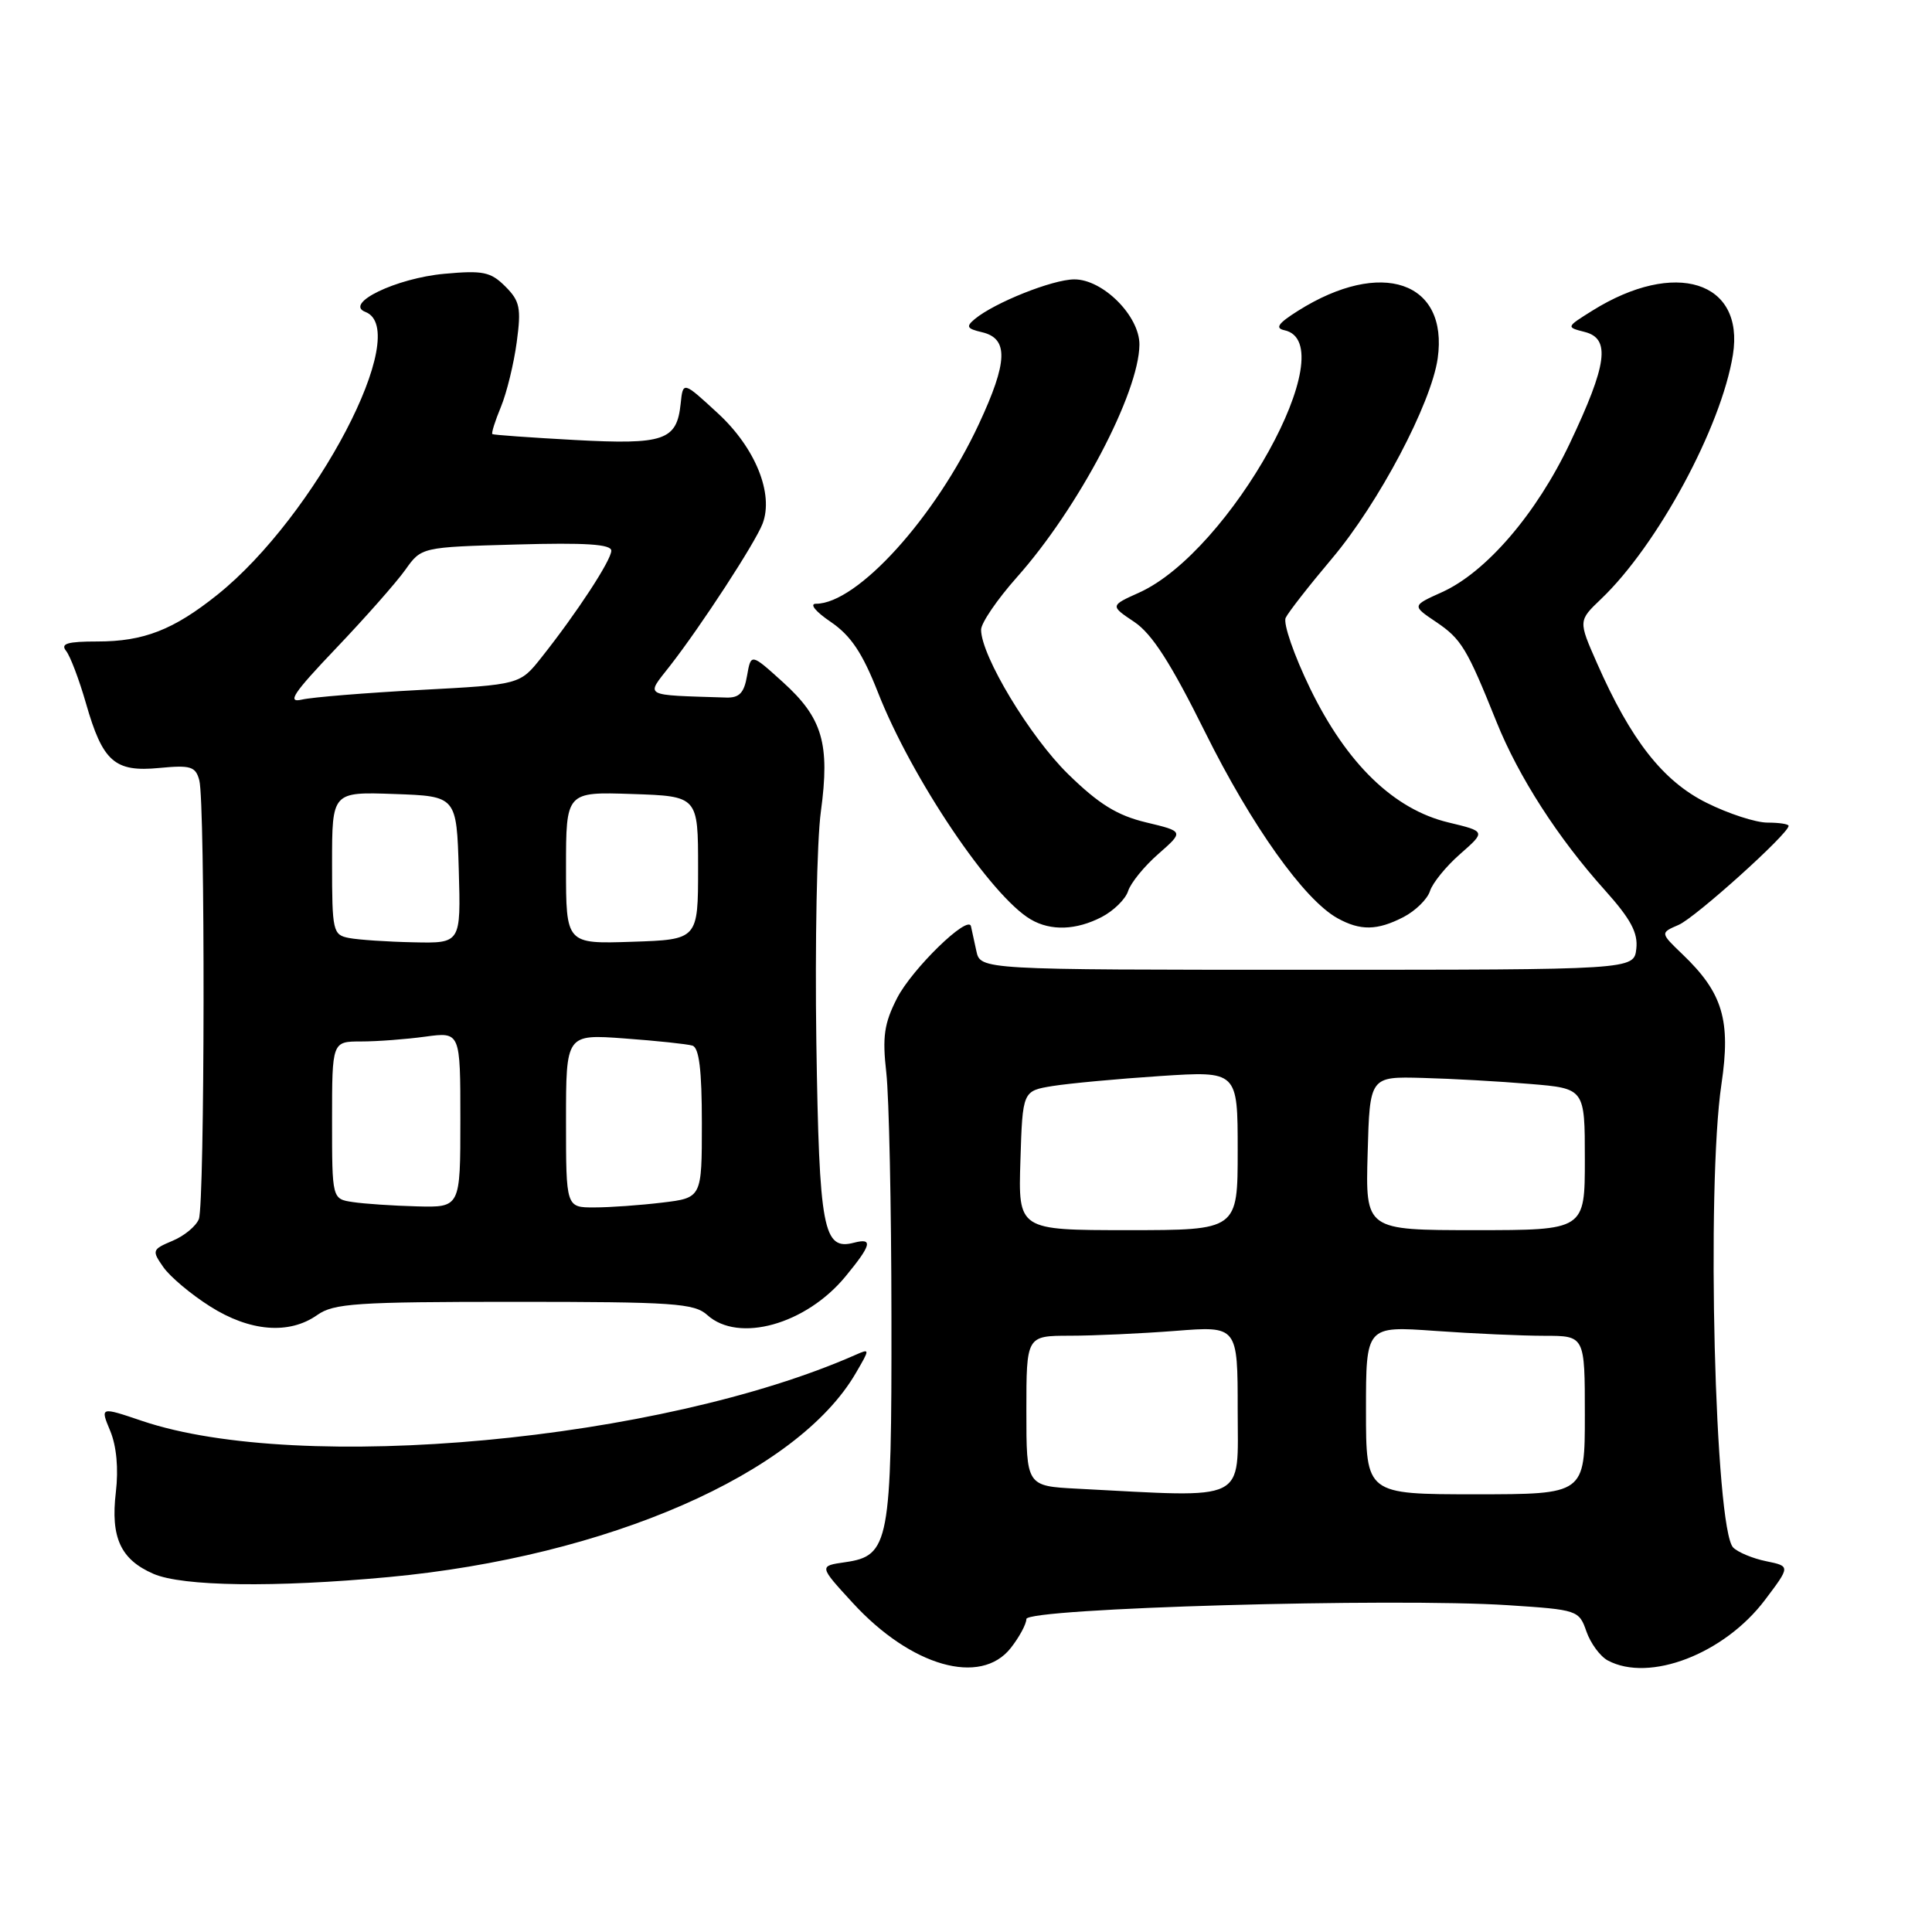 <?xml version="1.0" encoding="UTF-8" standalone="no"?>
<!DOCTYPE svg PUBLIC "-//W3C//DTD SVG 1.1//EN" "http://www.w3.org/Graphics/SVG/1.1/DTD/svg11.dtd" >
<svg xmlns="http://www.w3.org/2000/svg" xmlns:xlink="http://www.w3.org/1999/xlink" version="1.1" viewBox="0 0 256 256">
 <g >
 <path fill="currentColor"
d=" M 133.93 218.37 C 135.07 216.92 136.00 215.19 136.00 214.53 C 136.00 213.09 184.65 211.70 199.86 212.70 C 209.04 213.30 209.23 213.36 210.21 216.18 C 210.76 217.75 212.03 219.48 213.04 220.02 C 218.55 222.97 228.47 219.15 233.86 212.01 C 237.24 207.53 237.24 207.53 234.03 206.87 C 232.26 206.51 230.29 205.69 229.66 205.06 C 227.23 202.63 226.08 157.27 228.10 143.66 C 229.36 135.18 228.28 131.56 222.94 126.45 C 219.98 123.61 219.98 123.61 222.43 122.55 C 224.64 121.60 237.00 110.47 237.00 109.43 C 237.00 109.19 235.74 109.00 234.20 109.00 C 232.65 109.00 229.02 107.82 226.12 106.37 C 220.35 103.50 216.09 98.06 211.61 87.87 C 209.13 82.25 209.13 82.25 212.15 79.37 C 219.63 72.24 228.08 56.59 229.62 47.01 C 231.18 37.23 221.94 34.33 211.00 41.16 C 207.50 43.35 207.50 43.35 210.00 43.99 C 213.43 44.87 212.97 48.28 208.01 58.74 C 203.59 68.07 196.92 75.83 191.06 78.47 C 187.09 80.26 187.09 80.26 190.27 82.40 C 193.64 84.67 194.37 85.88 198.30 95.66 C 201.22 102.93 206.46 111.07 212.67 117.97 C 216.09 121.79 217.06 123.60 216.82 125.72 C 216.50 128.50 216.50 128.50 173.21 128.50 C 129.91 128.50 129.91 128.50 129.37 126.00 C 129.07 124.62 128.75 123.16 128.66 122.74 C 128.31 121.12 120.84 128.39 118.86 132.27 C 117.15 135.62 116.90 137.38 117.44 142.14 C 117.80 145.32 118.11 159.84 118.12 174.41 C 118.16 204.47 117.84 206.16 111.99 207.00 C 108.50 207.50 108.50 207.50 113.00 212.40 C 120.73 220.82 129.93 223.44 133.93 218.37 Z  M 51.50 208.97 C 80.49 206.27 105.65 195.28 113.40 181.94 C 115.28 178.72 115.28 178.68 113.40 179.51 C 87.58 190.92 39.78 195.35 18.83 188.28 C 13.27 186.40 13.27 186.40 14.60 189.59 C 15.44 191.61 15.72 194.59 15.35 197.73 C 14.64 203.73 15.98 206.65 20.33 208.54 C 24.17 210.21 36.40 210.38 51.50 208.97 Z  M 42.03 174.25 C 44.21 172.70 47.23 172.50 68.15 172.50 C 89.26 172.50 92.00 172.69 93.72 174.25 C 97.86 177.99 106.79 175.50 112.03 169.14 C 115.46 164.98 115.72 164.00 113.18 164.66 C 109.07 165.74 108.55 162.99 108.17 138.12 C 107.98 125.13 108.24 111.36 108.77 107.53 C 109.99 98.54 108.99 95.13 103.73 90.38 C 99.51 86.56 99.51 86.56 98.99 89.53 C 98.60 91.82 97.96 92.48 96.24 92.43 C 85.01 92.07 85.54 92.37 88.76 88.25 C 92.89 82.96 100.09 71.90 101.05 69.38 C 102.55 65.42 100.09 59.34 95.13 54.77 C 90.50 50.50 90.50 50.50 90.19 53.50 C 89.68 58.37 88.01 58.94 76.14 58.30 C 70.29 57.98 65.38 57.63 65.24 57.52 C 65.09 57.40 65.60 55.78 66.38 53.90 C 67.15 52.03 68.09 48.17 68.47 45.33 C 69.08 40.81 68.89 39.89 66.96 37.96 C 65.02 36.02 64.00 35.81 58.87 36.28 C 52.50 36.86 45.53 40.22 48.41 41.33 C 54.71 43.74 41.81 68.39 28.80 78.81 C 22.99 83.46 19.04 85.00 12.91 85.00 C 8.92 85.00 7.98 85.28 8.76 86.25 C 9.31 86.94 10.49 90.06 11.39 93.19 C 13.61 100.94 15.19 102.33 21.10 101.76 C 25.27 101.36 25.92 101.56 26.41 103.40 C 27.20 106.34 27.14 159.46 26.35 161.53 C 25.99 162.46 24.43 163.76 22.87 164.41 C 20.15 165.56 20.10 165.69 21.65 167.91 C 22.53 169.17 25.31 171.51 27.83 173.10 C 33.10 176.45 38.32 176.87 42.03 174.25 Z  M 145.98 121.51 C 147.56 120.69 149.14 119.14 149.48 118.07 C 149.82 117.00 151.62 114.78 153.49 113.15 C 156.88 110.17 156.88 110.17 151.86 108.97 C 148.03 108.05 145.60 106.55 141.54 102.58 C 136.48 97.64 130.00 86.89 130.00 83.44 C 130.00 82.55 132.14 79.42 134.75 76.48 C 142.88 67.35 150.92 52.08 150.98 45.67 C 151.01 41.88 146.13 36.99 142.33 37.02 C 139.45 37.04 131.79 40.10 129.17 42.27 C 127.96 43.28 128.11 43.55 130.12 44.02 C 133.66 44.85 133.55 47.94 129.71 56.18 C 123.94 68.57 113.58 80.00 108.12 80.00 C 107.22 80.00 108.06 81.04 110.07 82.40 C 112.74 84.22 114.27 86.50 116.33 91.74 C 120.80 103.14 131.34 118.78 136.60 121.84 C 139.25 123.38 142.60 123.26 145.98 121.51 Z  M 185.98 121.51 C 187.56 120.69 189.14 119.14 189.48 118.07 C 189.82 117.00 191.62 114.78 193.49 113.15 C 196.88 110.17 196.88 110.17 191.93 108.98 C 184.69 107.25 178.45 101.20 173.60 91.23 C 171.46 86.82 170.00 82.60 170.36 81.86 C 170.72 81.11 173.48 77.58 176.50 74.00 C 182.69 66.66 189.64 53.49 190.50 47.50 C 191.95 37.28 183.03 34.23 172.00 41.18 C 169.35 42.85 168.91 43.48 170.20 43.76 C 178.28 45.52 163.01 73.08 150.95 78.52 C 147.09 80.26 147.09 80.26 150.30 82.41 C 152.65 83.98 155.15 87.88 159.69 97.03 C 165.83 109.40 172.81 119.21 177.21 121.66 C 180.25 123.35 182.50 123.31 185.98 121.51 Z  M 142.75 197.26 C 136.00 196.91 136.00 196.91 136.00 186.95 C 136.00 177.00 136.00 177.00 141.75 176.99 C 144.91 176.99 151.21 176.70 155.75 176.35 C 164.00 175.70 164.00 175.70 164.00 186.85 C 164.00 199.23 165.60 198.44 142.75 197.26 Z  M 181.00 186.85 C 181.00 175.70 181.00 175.70 190.15 176.35 C 195.19 176.71 201.71 177.00 204.65 177.00 C 210.00 177.00 210.00 177.00 210.00 187.50 C 210.00 198.00 210.00 198.00 195.50 198.00 C 181.00 198.00 181.00 198.00 181.00 186.85 Z  M 135.21 153.78 C 135.50 144.55 135.50 144.55 139.50 143.90 C 141.70 143.55 148.11 142.95 153.75 142.58 C 164.00 141.91 164.00 141.91 164.00 152.45 C 164.00 163.00 164.00 163.00 149.46 163.00 C 134.92 163.00 134.92 163.00 135.21 153.78 Z  M 181.22 152.82 C 181.50 142.64 181.50 142.64 188.50 142.83 C 192.35 142.93 198.76 143.29 202.75 143.63 C 210.00 144.23 210.00 144.23 210.00 153.62 C 210.00 163.00 210.00 163.00 195.47 163.00 C 180.93 163.00 180.93 163.00 181.22 152.82 Z  M 46.75 159.28 C 44.00 158.87 44.00 158.87 44.00 148.43 C 44.00 138.00 44.00 138.00 47.86 138.00 C 49.98 138.00 53.81 137.71 56.36 137.36 C 61.00 136.73 61.00 136.73 61.00 148.36 C 61.00 160.00 61.00 160.00 55.25 159.85 C 52.09 159.77 48.26 159.51 46.75 159.28 Z  M 75.00 148.51 C 75.00 137.03 75.00 137.03 82.75 137.60 C 87.01 137.91 91.06 138.34 91.75 138.55 C 92.64 138.83 93.00 141.79 93.00 148.83 C 93.00 158.72 93.00 158.72 87.75 159.35 C 84.86 159.70 80.81 159.99 78.75 159.99 C 75.00 160.00 75.00 160.00 75.00 148.51 Z  M 46.25 124.29 C 44.11 123.88 44.00 123.42 44.00 114.39 C 44.00 104.92 44.00 104.92 52.25 105.21 C 60.50 105.50 60.50 105.50 60.79 115.25 C 61.07 125.00 61.07 125.00 54.79 124.86 C 51.33 124.79 47.49 124.53 46.25 124.29 Z  M 75.00 115.00 C 75.00 104.92 75.00 104.92 83.75 105.21 C 92.50 105.50 92.50 105.50 92.50 115.00 C 92.50 124.50 92.50 124.50 83.75 124.79 C 75.00 125.08 75.00 125.08 75.00 115.00 Z  M 44.54 85.89 C 48.41 81.83 52.54 77.15 53.71 75.50 C 55.84 72.50 55.84 72.50 68.42 72.15 C 77.58 71.89 81.00 72.11 81.00 72.97 C 81.00 74.23 76.41 81.24 71.75 87.11 C 68.89 90.72 68.89 90.72 55.69 91.42 C 48.44 91.81 41.38 92.38 40.00 92.70 C 37.98 93.17 38.85 91.86 44.54 85.89 Z "/>
</g>
</svg>